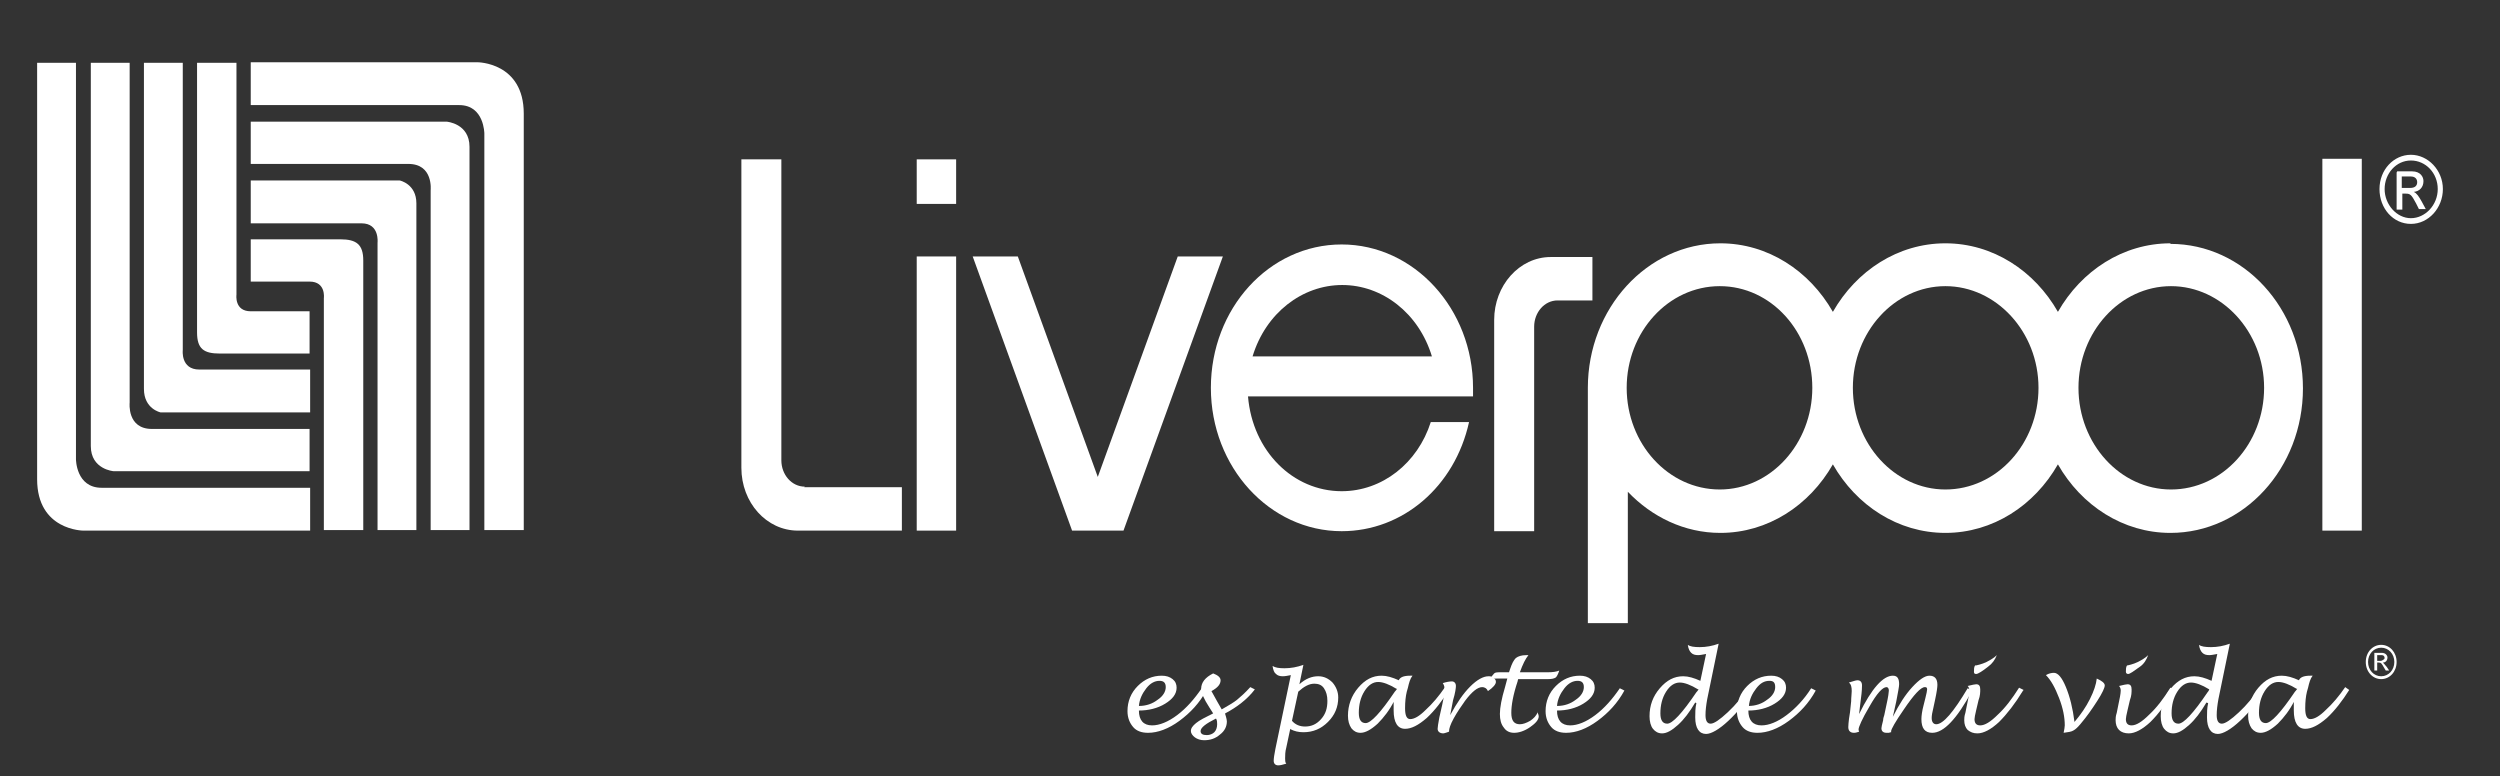 <?xml version="1.0" encoding="UTF-8"?>
<svg id="Layer_1" data-name="Layer 1" xmlns="http://www.w3.org/2000/svg" viewBox="0 0 43.77 13.59">
  <rect x="0" y="0" width="43.77" height="13.59" fill="#333333" stroke="none"/>
  <g>
    <path d="M19.94,12.44c0,.17,.08,.26,.23,.26,.13,0,.28-.06,.44-.18,.16-.12,.3-.28,.43-.47l.08,.04c-.12,.22-.28,.39-.47,.53-.19,.14-.38,.21-.55,.21-.11,0-.2-.03-.26-.1-.06-.07-.1-.16-.1-.28,0-.17,.06-.32,.18-.44,.12-.12,.26-.18,.42-.18,.08,0,.14,.02,.19,.06,.05,.04,.07,.09,.07,.15,0,.11-.07,.2-.2,.28-.13,.08-.29,.12-.46,.12Zm0-.08c.13,0,.24-.04,.33-.11,.09-.06,.14-.14,.14-.22,0-.08-.04-.11-.11-.11-.08,0-.16,.04-.23,.13-.07,.09-.12,.19-.13,.31Z" style="fill: #fff;"/>
    <path d="M21.45,12.5s.03,.09,.03,.13c0,.09-.04,.17-.12,.23-.08,.07-.17,.1-.28,.1-.06,0-.12-.02-.16-.05-.04-.03-.07-.07-.07-.11,0-.05,.03-.09,.09-.14,.06-.05,.16-.1,.3-.17l-.07-.11c-.09-.14-.14-.25-.14-.32,0-.11,.07-.2,.21-.27,.08,.03,.13,.07,.13,.12,0,.07-.05,.13-.16,.19l.1,.18,.08,.14c.12-.07,.21-.12,.27-.17,.06-.05,.14-.12,.23-.22l.08,.04c-.13,.17-.31,.31-.52,.42Zm-.16,.08c-.18,.09-.27,.16-.27,.22,0,.05,.04,.07,.11,.07,.05,0,.1-.02,.13-.05,.03-.03,.05-.08,.05-.14,0-.03,0-.07-.02-.1Z" style="fill: #fff;"/>
    <path d="M22.59,12.76l-.07,.33c-.02,.07-.02,.14-.02,.19,0,.03,0,.07,.02,.09-.06,.02-.11,.03-.14,.03-.05,0-.08-.03-.08-.08,0-.04,.01-.11,.03-.21l.27-1.29c-.05,.01-.1,.02-.14,.02-.05,0-.09-.01-.12-.04-.03-.02-.05-.07-.06-.14,.05,.03,.11,.04,.21,.04,.11,0,.22-.02,.33-.06l-.07,.34c.11-.1,.22-.14,.33-.14,.1,0,.18,.04,.25,.11,.06,.07,.1,.16,.1,.26,0,.17-.06,.31-.18,.43-.12,.12-.26,.18-.43,.18-.09,0-.16-.02-.22-.05Zm.03-.14c.06,.07,.14,.1,.23,.1,.11,0,.2-.04,.28-.13,.08-.09,.11-.19,.11-.32,0-.09-.02-.16-.06-.22-.04-.06-.1-.08-.17-.08-.09,0-.18,.05-.28,.14l-.11,.51Z" style="fill: #fff;"/>
    <path d="M24.41,12.27c-.08,.16-.18,.29-.29,.4-.12,.11-.22,.16-.3,.16-.07,0-.12-.03-.16-.08-.04-.06-.06-.13-.06-.22,0-.18,.06-.35,.18-.49,.12-.14,.25-.21,.41-.21,.09,0,.19,.03,.3,.08,.02-.05,.08-.08,.2-.08,0,0,.02,0,.04,0-.04,.05-.06,.12-.08,.21l-.02,.07c-.02,.08-.03,.18-.03,.29,0,.13,.03,.19,.09,.19,.07,0,.16-.05,.27-.16,.12-.11,.23-.24,.34-.4l.07,.05c-.12,.19-.25,.36-.39,.49-.15,.13-.27,.19-.38,.19-.13,0-.2-.11-.2-.32,0-.04,0-.1,0-.18Zm.04-.21c-.13-.08-.24-.12-.32-.12-.09,0-.17,.05-.24,.16-.07,.11-.1,.24-.1,.38,0,.12,.04,.18,.12,.18,.09,0,.26-.18,.51-.55,0,0,.02-.02,.04-.05Z" style="fill: #fff;"/>
    <path d="M25.37,12.81s-.08,.03-.1,.03c-.06,0-.1-.03-.1-.08,0-.03,.01-.09,.03-.2l.05-.22c.03-.13,.04-.23,.04-.29,0-.03-.01-.06-.03-.09,.06-.02,.12-.03,.16-.03,.04,0,.07,.03,.07,.08,0,.03-.01,.12-.05,.25l-.05,.26c.12-.22,.23-.38,.35-.5,.12-.12,.23-.18,.32-.18,.03,0,.06,0,.09,.03,.03,.02,.04,.04,.04,.07,0,.04-.05,.1-.14,.16-.02-.05-.06-.07-.1-.07-.08,0-.18,.08-.3,.24-.07,.1-.14,.2-.2,.31-.06,.11-.08,.18-.08,.22h0Z" style="fill: #fff;"/>
    <path d="M26.91,12.46s.03,.05,.03,.08c0,.06-.05,.12-.15,.19-.1,.07-.2,.1-.28,.1-.08,0-.14-.03-.18-.09-.05-.06-.07-.14-.07-.24,0-.11,.03-.27,.09-.47l.04-.15h-.16c-.07,0-.12,0-.16,.03,.04-.06,.07-.1,.09-.12,.02-.02,.06-.02,.12-.02h.14l.02-.06c.03-.09,.06-.15,.1-.19,.04-.03,.1-.05,.18-.05,0,0,.02,0,.04,0-.05,.06-.1,.16-.15,.3h.49c.09,0,.15-.01,.2-.03-.02,.06-.04,.1-.06,.12-.03,.02-.07,.03-.14,.03h-.52s-.01,.03-.01,.04c-.08,.24-.11,.42-.11,.55,0,.14,.05,.2,.15,.2,.05,0,.11-.02,.18-.06,.06-.04,.11-.09,.13-.15Z" style="fill: #fff;"/>
    <path d="M27.26,12.44c0,.17,.08,.26,.23,.26,.13,0,.28-.06,.44-.18,.16-.12,.3-.28,.43-.47l.08,.04c-.12,.22-.28,.39-.47,.53-.19,.14-.38,.21-.55,.21-.11,0-.2-.03-.26-.1-.06-.07-.1-.16-.1-.28,0-.17,.06-.32,.18-.44,.12-.12,.26-.18,.42-.18,.08,0,.14,.02,.19,.06,.05,.04,.07,.09,.07,.15,0,.11-.07,.2-.2,.28-.13,.08-.29,.12-.46,.12Zm0-.08c.13,0,.24-.04,.33-.11,.09-.06,.14-.14,.14-.22,0-.08-.04-.11-.11-.11-.08,0-.16,.04-.23,.13-.07,.09-.12,.19-.13,.31Z" style="fill: #fff;"/>
    <path d="M29.68,12.3c-.1,.17-.2,.3-.3,.39-.11,.1-.2,.15-.28,.15-.07,0-.12-.03-.16-.08-.04-.05-.06-.13-.06-.22,0-.19,.06-.35,.18-.49,.12-.14,.25-.21,.41-.21,.09,0,.19,.03,.3,.08l.1-.47c-.06,.01-.1,.02-.14,.02-.05,0-.09-.01-.12-.04-.03-.03-.05-.07-.06-.14,.04,.03,.11,.04,.21,.04,.11,0,.22-.02,.33-.06l-.2,.97c-.02,.11-.03,.2-.03,.28,0,.1,.03,.15,.09,.15s.16-.07,.3-.2c.14-.13,.25-.27,.35-.41l.07,.05c-.11,.19-.25,.36-.41,.51-.16,.15-.3,.23-.39,.23-.12,0-.19-.1-.19-.29,0-.08,0-.16,.02-.25Zm.05-.23c-.13-.08-.24-.12-.32-.12-.09,0-.17,.05-.24,.16-.07,.11-.1,.24-.1,.38,0,.12,.04,.18,.12,.18,.09,0,.26-.18,.51-.55,0,0,.02-.02,.04-.05Z" style="fill: #fff;"/>
    <path d="M30.61,12.44c0,.17,.08,.26,.23,.26,.13,0,.28-.06,.44-.18,.16-.12,.31-.28,.43-.47l.08,.04c-.12,.22-.28,.39-.47,.53-.19,.14-.38,.21-.55,.21-.11,0-.2-.03-.26-.1-.06-.07-.1-.16-.1-.28,0-.17,.06-.32,.18-.44,.12-.12,.26-.18,.42-.18,.08,0,.14,.02,.19,.06,.05,.04,.07,.09,.07,.15,0,.11-.07,.2-.2,.28-.13,.08-.29,.12-.46,.12Zm0-.08c.13,0,.24-.04,.33-.11,.09-.06,.14-.14,.14-.22,0-.08-.03-.11-.1-.11-.09,0-.16,.04-.23,.13-.07,.09-.12,.19-.13,.31Z" style="fill: #fff;"/>
    <path d="M32.55,12.5c.22-.45,.42-.67,.59-.67,.08,0,.11,.05,.11,.15,0,.04-.02,.14-.05,.3l-.06,.27c.11-.22,.22-.39,.34-.52,.12-.13,.22-.2,.3-.2,.09,0,.14,.05,.14,.16,0,.04-.01,.12-.04,.26l-.03,.14c-.02,.08-.03,.14-.03,.18,0,.07,.03,.11,.08,.11,.12,0,.3-.21,.55-.63l.08,.04c-.27,.5-.5,.74-.7,.74-.13,0-.19-.08-.19-.24,0-.05,.01-.14,.04-.25l.03-.12c.02-.08,.03-.13,.03-.15,0-.03-.01-.04-.04-.04-.07,0-.19,.13-.36,.38-.16,.23-.23,.36-.23,.39,0,0,0,.01,0,.02,0,0-.02,0-.04,.01,0,0-.02,0-.04,0-.06,0-.09-.03-.09-.08,0-.02,.01-.06,.03-.14,0-.03,.01-.06,.02-.09l.04-.19c.03-.13,.04-.22,.04-.24,0-.04-.02-.06-.04-.06-.07,0-.17,.11-.3,.34-.13,.22-.19,.36-.19,.4,0,.01,0,.02,.01,.04-.03,.01-.06,.02-.09,.02-.06,0-.1-.03-.1-.1,0,0,0-.09,.03-.26l.02-.19c0-.07,.01-.13,.01-.18,0-.07-.01-.12-.05-.15,.07-.02,.12-.04,.15-.04,.05,0,.08,.03,.08,.09,0,.02,0,.1-.02,.24l-.03,.25Z" style="fill: #fff;"/>
    <path d="M35.42,12.09c-.14,.23-.28,.41-.42,.55-.14,.13-.27,.2-.38,.2-.07,0-.12-.02-.17-.06-.04-.04-.06-.1-.06-.17,0-.03,0-.07,.02-.13l.02-.1c.03-.14,.05-.24,.05-.29,0-.03-.01-.06-.03-.08,.08-.02,.13-.03,.15-.03,.05,0,.07,.03,.07,.09,0,.05,0,.11-.03,.19l-.04,.17c-.02,.08-.03,.14-.03,.16,0,.07,.03,.11,.1,.11,.08,0,.18-.06,.31-.19,.13-.12,.25-.28,.37-.47l.08,.04Zm-.83-.44h.01s.1-.02,.18-.06c.08-.04,.14-.08,.18-.12-.03,.08-.08,.15-.15,.2-.1,.08-.18,.13-.21,.13-.03,0-.04-.01-.04-.04,0-.04,0-.08,.02-.11Z" style="fill: #fff;"/>
    <path d="M36.13,12.83c.01-.05,.02-.1,.02-.13,0-.14-.03-.3-.1-.48-.07-.18-.14-.31-.23-.4,.05-.03,.1-.04,.14-.04,.07,0,.14,.08,.21,.25,.07,.17,.12,.37,.15,.61,.11-.13,.2-.26,.27-.4,.07-.14,.11-.26,.12-.36,.09,.04,.14,.08,.14,.12,0,.04-.04,.13-.13,.27-.09,.14-.18,.27-.29,.4-.05,.06-.09,.1-.13,.12-.03,.02-.09,.03-.17,.04Z" style="fill: #fff;"/>
    <path d="M38.07,12.09c-.14,.23-.28,.41-.42,.55-.14,.13-.27,.2-.38,.2-.07,0-.13-.02-.17-.06-.04-.04-.06-.1-.06-.17,0-.03,0-.07,.02-.13l.02-.1c.03-.14,.05-.24,.05-.29,0-.03-.01-.06-.03-.08,.08-.02,.13-.03,.15-.03,.05,0,.07,.03,.07,.09,0,.05,0,.11-.03,.19l-.04,.17c-.02,.08-.03,.14-.03,.16,0,.07,.03,.11,.1,.11,.08,0,.18-.06,.31-.19,.13-.12,.25-.28,.37-.47l.08,.04Zm-.83-.44h.01s.1-.02,.18-.06c.08-.04,.14-.08,.18-.12-.03,.08-.07,.15-.14,.2-.11,.08-.18,.13-.21,.13-.02,0-.04-.01-.04-.04,0-.04,0-.08,.02-.11Z" style="fill: #fff;"/>
    <path d="M38.63,12.3c-.1,.17-.2,.3-.3,.39-.11,.1-.2,.15-.28,.15-.07,0-.12-.03-.16-.08-.04-.05-.06-.13-.06-.22,0-.19,.06-.35,.18-.49,.12-.14,.25-.21,.41-.21,.09,0,.19,.03,.3,.08l.1-.47c-.06,.01-.1,.02-.14,.02-.05,0-.09-.01-.12-.04-.03-.03-.05-.07-.06-.14,.04,.03,.11,.04,.21,.04,.11,0,.22-.02,.33-.06l-.2,.97c-.02,.11-.03,.2-.03,.28,0,.1,.03,.15,.09,.15s.16-.07,.3-.2c.14-.13,.25-.27,.35-.41l.08,.05c-.11,.19-.25,.36-.41,.51-.16,.15-.3,.23-.39,.23-.12,0-.19-.1-.19-.29,0-.08,0-.16,.02-.25Zm.05-.23c-.13-.08-.24-.12-.32-.12-.09,0-.17,.05-.24,.16-.07,.11-.1,.24-.1,.38,0,.12,.04,.18,.12,.18,.09,0,.26-.18,.51-.55,0,0,.02-.02,.03-.05Z" style="fill: #fff;"/>
    <path d="M40.17,12.27c-.08,.16-.18,.29-.29,.4-.12,.11-.22,.16-.3,.16-.07,0-.12-.03-.16-.08-.04-.06-.06-.13-.06-.22,0-.18,.06-.35,.18-.49,.12-.14,.25-.21,.41-.21,.09,0,.19,.03,.3,.08,.02-.05,.08-.08,.2-.08,0,0,.02,0,.04,0-.04,.05-.06,.12-.08,.21l-.02,.07c-.02,.08-.03,.18-.03,.29,0,.13,.03,.19,.09,.19,.07,0,.16-.05,.27-.16,.12-.11,.23-.24,.34-.4l.07,.05c-.12,.19-.25,.36-.39,.49-.15,.13-.27,.19-.38,.19-.13,0-.2-.11-.2-.32,0-.04,0-.1,0-.18Zm.04-.21c-.13-.08-.24-.12-.32-.12-.09,0-.17,.05-.24,.16-.07,.11-.1,.24-.1,.38,0,.12,.04,.18,.12,.18,.09,0,.26-.18,.51-.55,0,0,.02-.02,.04-.05Z" style="fill: #fff;"/>
  </g>
  <g>
    <path d="M.65,1.1h.68v6.94s0,.5,.45,.5h3.65v.75H1.46s-.81,0-.81-.9,0-7.29,0-7.29H.65Z" style="fill: #fff; fill-rule: evenodd;"/>
    <path d="M1.59,1.1h.68V7.05s-.05,.46,.39,.46c2.18,0,2.76,0,2.76,0v.74H1.99s-.4-.03-.4-.44c0-.29,0-6.71,0-6.71h0Z" style="fill: #fff; fill-rule: evenodd;"/>
    <path d="M2.52,1.1h.68V6.13s-.04,.34,.29,.34h1.94v.75H2.81s-.29-.06-.29-.41V1.1h0Z" style="fill: #fff; fill-rule: evenodd;"/>
    <path d="M3.46,1.1h.68V5.16s-.04,.29,.25,.29h1.03v.74h-1.57c-.28,0-.4-.08-.4-.37V1.1h0Z" style="fill: #fff; fill-rule: evenodd;"/>
    <path d="M9.16,9.28h-.68V2.34s0-.5-.44-.5c-.42,0-3.65,0-3.65,0v-.75h3.97s.81,0,.81,.9c0,.88,0,7.29,0,7.29h0Z" style="fill: #fff; fill-rule: evenodd;"/>
    <path d="M8.22,9.28h-.68V3.33s.05-.46-.39-.46c-2.18,0-2.76,0-2.76,0v-.74s3.43,0,3.43,0c0,0,.4,.03,.4,.44,0,.29,0,6.71,0,6.71h0Z" style="fill: #fff; fill-rule: evenodd;"/>
    <path d="M7.29,9.28h-.68s0-5.03,0-5.03c0,0,.04-.34-.28-.34-.58,0-1.94,0-1.94,0v-.75s2.61,0,2.61,0c0,0,.29,.06,.29,.4,0,.32,0,5.72,0,5.72h0Z" style="fill: #fff; fill-rule: evenodd;"/>
    <path d="M6.35,9.28h-.68V5.22s.04-.29-.25-.29h-1.03v-.74h1.57c.28,0,.4,.09,.4,.37,0,.31,0,4.72,0,4.72h0Z" style="fill: #fff; fill-rule: evenodd;"/>
    <polygon points="16.05 2.79 16.74 2.79 16.74 3.57 16.05 3.57 16.05 2.79 16.05 2.79" style="fill: #fff; fill-rule: evenodd;"/>
    <polygon points="16.05 4.49 16.74 4.49 16.74 9.29 16.05 9.29 16.05 4.49 16.05 4.49" style="fill: #fff; fill-rule: evenodd;"/>
    <polygon points="40.66 2.78 41.35 2.78 41.35 9.29 40.66 9.29 40.66 2.78 40.66 2.78" style="fill: #fff; fill-rule: evenodd;"/>
    <polygon points="20.62 4.49 19.22 8.35 17.82 4.49 17.03 4.49 18.77 9.29 19.67 9.29 21.41 4.49 20.62 4.49 20.62 4.49" style="fill: #fff; fill-rule: evenodd;"/>
    <path d="M14.09,8.52c-.23,0-.41-.21-.41-.46V2.79h-.7v5.4c0,.61,.44,1.1,.99,1.1h1.82v-.76h-1.71Z" style="fill: #fff; fill-rule: evenodd;"/>
    <path d="M27.27,5.26c-.23,0-.41,.21-.41,.46v3.58h-.7v-3.7c0-.6,.44-1.1,.99-1.1h.73v.76h-.62Z" style="fill: #fff; fill-rule: evenodd;"/>
    <path d="M25.79,6.94v-.15c0-1.38-1.03-2.51-2.3-2.51s-2.29,1.12-2.29,2.51,1.03,2.51,2.29,2.51c1.07,0,1.98-.78,2.23-1.91h-.67c-.23,.72-.85,1.21-1.56,1.21-.85,0-1.56-.7-1.64-1.66h3.94Zm-3.86-.7c.23-.76,.87-1.25,1.57-1.25s1.34,.49,1.57,1.25h-3.14Z" style="fill: #fff; fill-rule: evenodd;"/>
    <path d="M38,4.26c-.83,0-1.56,.48-1.97,1.2-.41-.72-1.14-1.2-1.97-1.2s-1.56,.48-1.97,1.2c-.41-.72-1.14-1.2-1.97-1.2-1.28,0-2.32,1.14-2.32,2.53v4.12h.7v-2.3c.42,.44,.99,.72,1.62,.72,.83,0,1.56-.48,1.97-1.2,.41,.72,1.14,1.2,1.97,1.2s1.56-.48,1.97-1.2c.41,.72,1.14,1.2,1.97,1.2,1.28,0,2.32-1.13,2.32-2.53s-1.04-2.53-2.32-2.53h0Zm-7.89,4.31c-.9,0-1.63-.8-1.63-1.78s.73-1.78,1.63-1.78,1.62,.8,1.62,1.78-.73,1.78-1.62,1.78h0Zm3.95,0c-.89,0-1.62-.8-1.62-1.78s.73-1.78,1.62-1.78,1.63,.8,1.63,1.78-.73,1.78-1.63,1.78h0Zm3.95,0c-.89,0-1.62-.8-1.62-1.78s.73-1.78,1.62-1.78,1.63,.8,1.63,1.78-.73,1.78-1.63,1.78h0Z" style="fill: #fff; fill-rule: evenodd;"/>
    <path d="M42.21,3.92c-.31,0-.55-.27-.55-.61s.25-.6,.55-.6,.56,.27,.56,.6-.25,.61-.56,.61h0Zm0-1.11c-.26,0-.46,.23-.46,.5s.21,.51,.46,.51,.47-.23,.47-.51-.21-.5-.47-.5h0Zm-.24,.19h.26c.15,0,.2,.1,.2,.17,0,.11-.07,.18-.17,.19h0c.05,.02,.09,.08,.14,.17l.07,.13h-.12l-.05-.1c-.08-.15-.1-.17-.18-.17h-.06v.28h-.1v-.65h0Zm.23,.29c.07,0,.12-.03,.12-.1,0-.06-.04-.1-.11-.1h-.16v.2h.14Z" style="fill: #fff; fill-rule: evenodd;"/>
  </g>
  <path d="M41.69,11.89c-.15,0-.27-.13-.27-.3s.12-.3,.27-.3,.27,.13,.27,.3-.12,.3-.27,.3h0Zm0-.55c-.13,0-.23,.11-.23,.25s.1,.25,.23,.25,.23-.11,.23-.25-.1-.25-.23-.25h0Zm-.12,.09h.13c.07,0,.1,.05,.1,.08,0,.05-.03,.09-.08,.09h0s.04,.04,.07,.08l.04,.06h-.06l-.03-.05c-.04-.07-.05-.09-.09-.09h-.03v.14h-.05v-.32h0Zm.12,.14s.06-.02,.06-.05c0-.03-.02-.05-.05-.05h-.08v.1h.07Z" style="fill: #fff; fill-rule: evenodd;"/>
</svg>